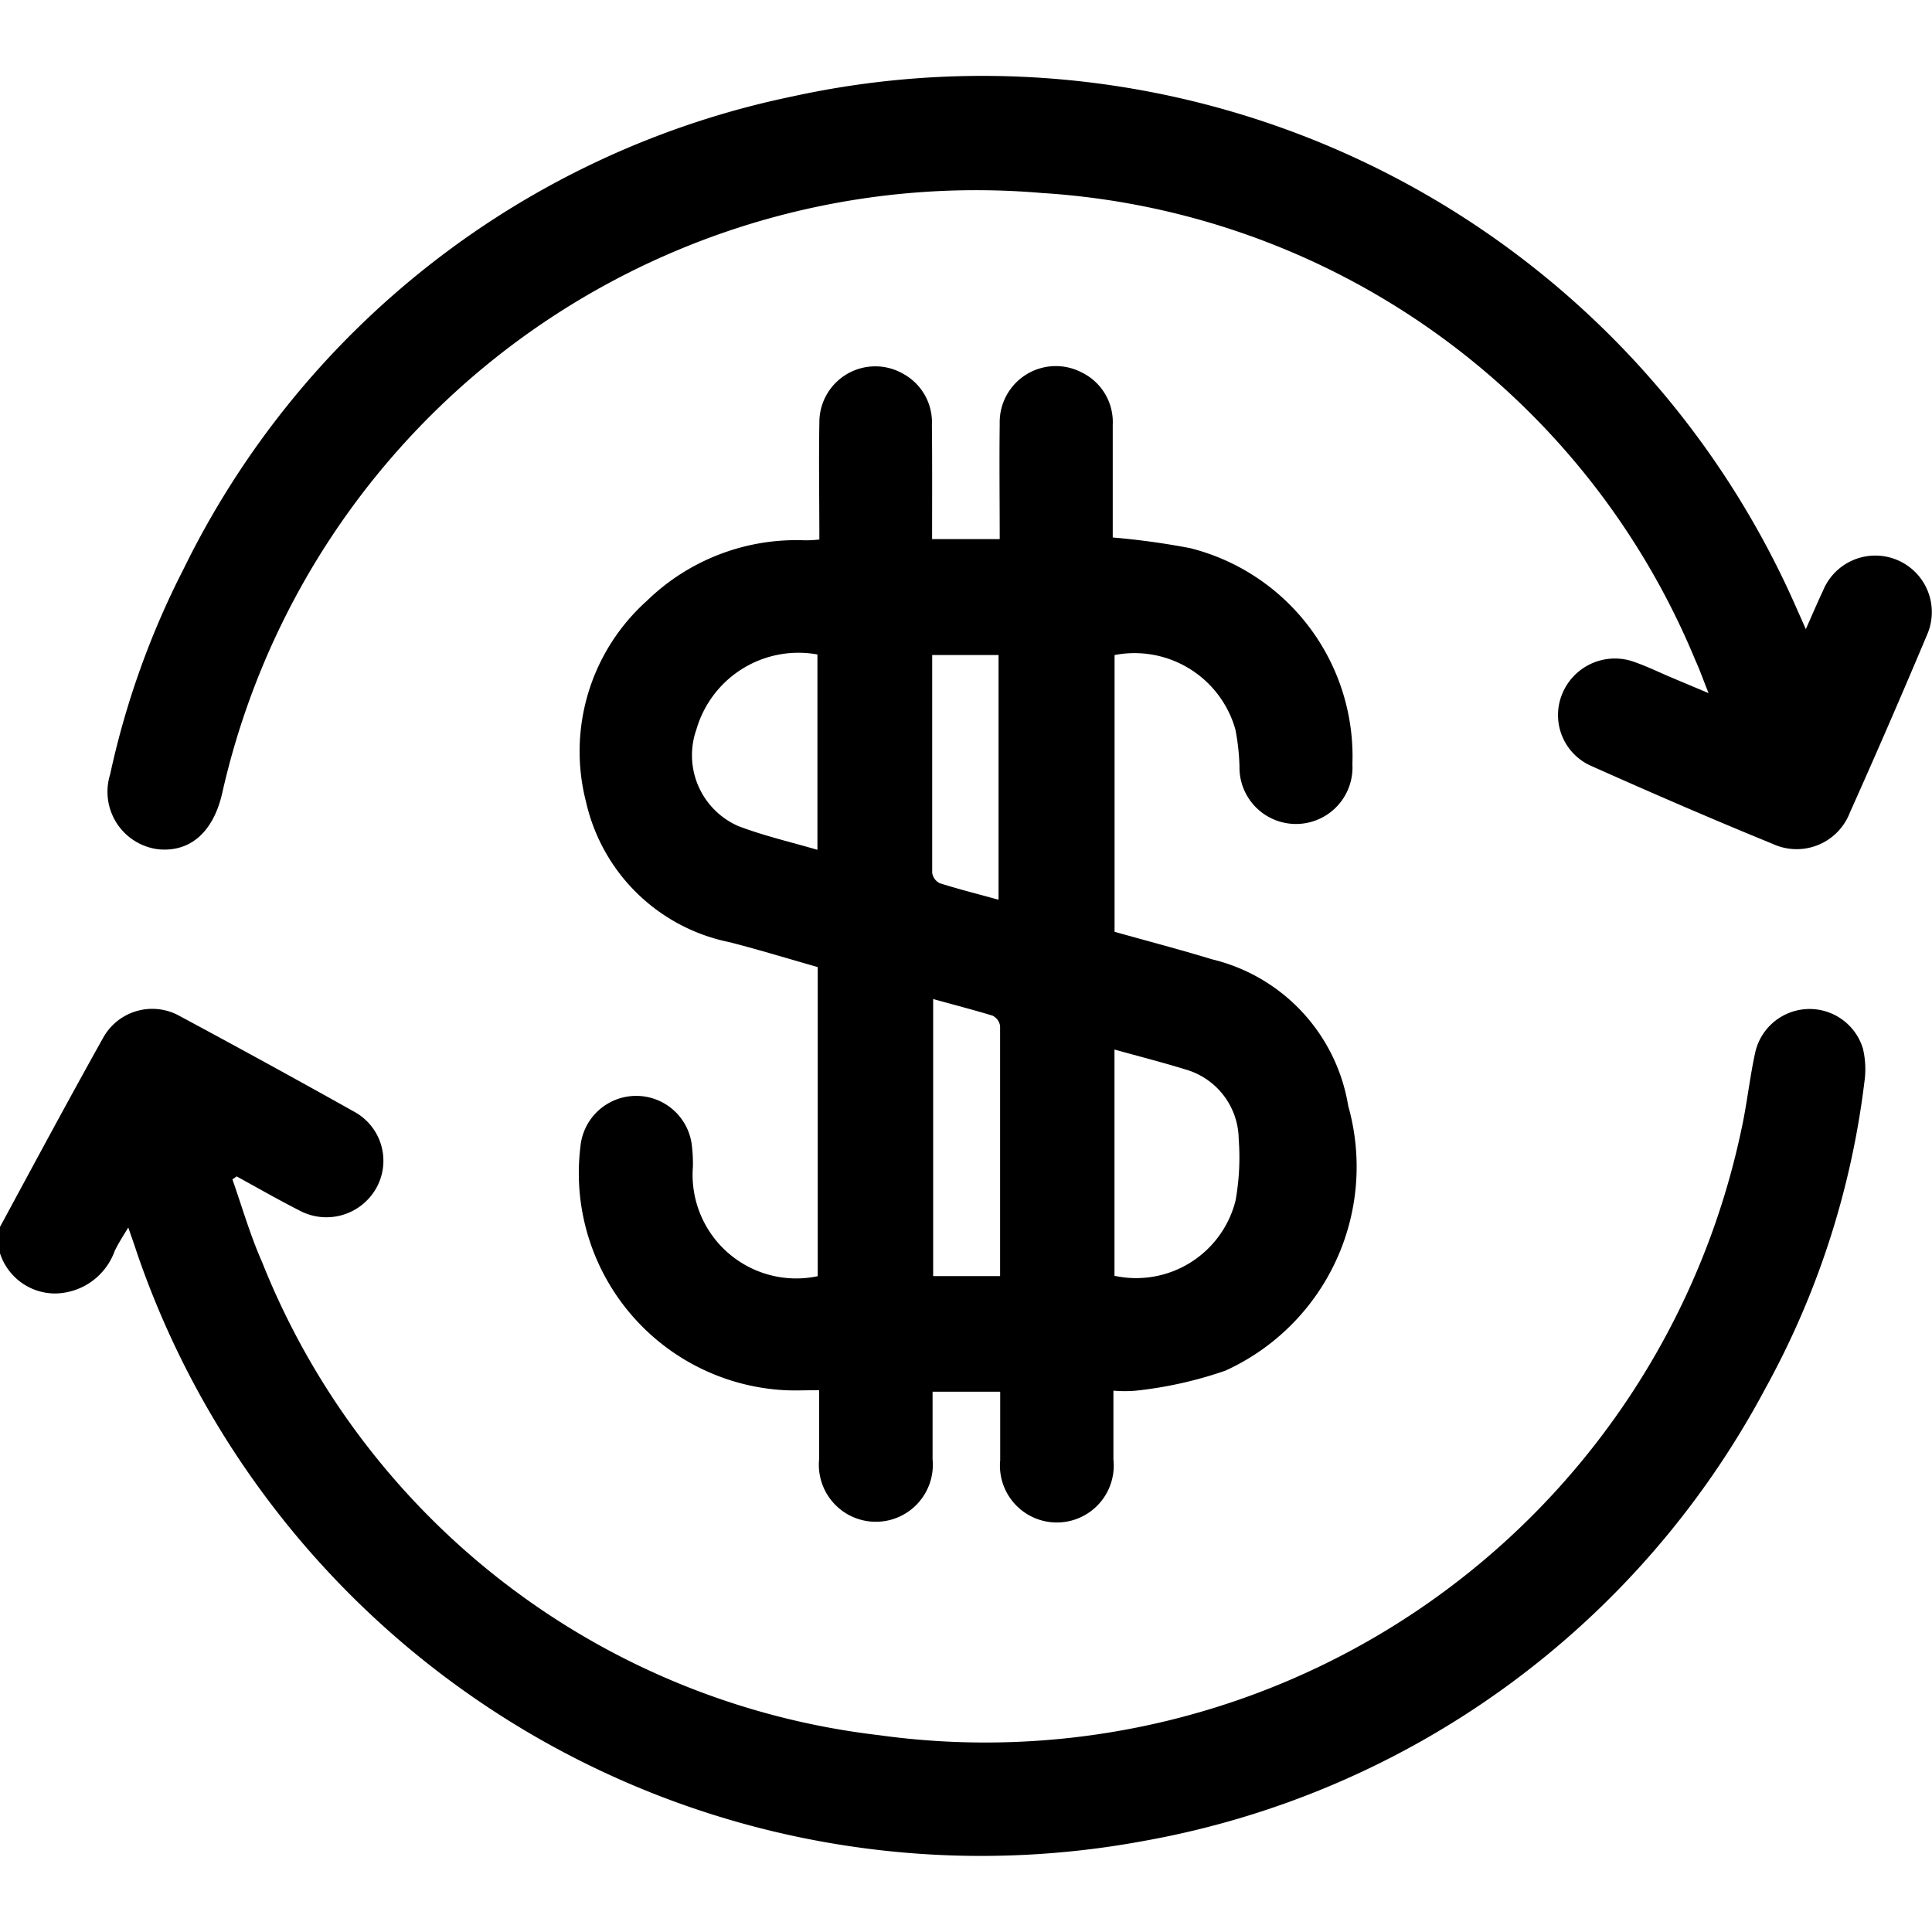 <svg xmlns="http://www.w3.org/2000/svg" xmlns:xlink="http://www.w3.org/1999/xlink" width="20" height="20" viewBox="0 0 20 20">
  <defs>
    <clipPath id="clip-path">
      <rect id="Rectangle_1600" data-name="Rectangle 1600" width="20" height="20" transform="translate(-282 -16644)" fill="#fff"/>
    </clipPath>
  </defs>
  <g id="Mask_Group_422" data-name="Mask Group 422" transform="translate(282 16644)" clip-path="url(#clip-path)">
    <g id="Layer_2" data-name="Layer 2" transform="translate(-282 -16643.219)">
      <g id="Layer_2-2" data-name="Layer 2">
        <path id="Path_4714" data-name="Path 4714" d="M0,11.92c.352-.651.7-1.3,1.064-1.951a.581.581,0,0,1,.8-.23q.9.483,1.8.987a.578.578,0,0,1,.23.794.592.592,0,0,1-.8.227c-.218-.111-.431-.233-.644-.35l-.044.031c.1.285.184.578.306.853a7.853,7.853,0,0,0,6.384,4.9,8,8,0,0,0,8.935-6.289c.056-.26.083-.527.141-.787a.577.577,0,0,1,1.113-.031.924.924,0,0,1,.015.347,8.758,8.758,0,0,1-1.026,3.173,9.1,9.1,0,0,1-6.42,4.68A9.237,9.237,0,0,1,1.414,12.177c-.023-.072-.049-.143-.086-.251-.061.1-.107.171-.141.244a.665.665,0,0,1-.613.439A.6.6,0,0,1,0,12.193Z"/>
        <path id="Path_4715" data-name="Path 4715" d="M9.649,4.8h.7c0-.4-.005-.8,0-1.194a.581.581,0,0,1,.852-.53.572.572,0,0,1,.318.542V4.783a7.817,7.817,0,0,1,.8.11A2.223,2.223,0,0,1,14,7.131a.585.585,0,1,1-1.169.023,2.254,2.254,0,0,0-.043-.386A1.085,1.085,0,0,0,11.538,6V8.865c.328.092.671.182,1.01.285a1.872,1.872,0,0,1,1.409,1.518,2.319,2.319,0,0,1-1.272,2.74,4.177,4.177,0,0,1-.924.207,1.352,1.352,0,0,1-.235,0v.713a.589.589,0,1,1-1.172.007v-.709h-.7v.7A.59.59,0,1,1,8.48,14.32v-.71c-.13,0-.246.006-.361,0a2.251,2.251,0,0,1-2.11-2.525A.58.58,0,0,1,7.16,11.06a1.605,1.605,0,0,1,.013.235A1.073,1.073,0,0,0,8.465,12.43v-3.2c-.3-.085-.6-.177-.91-.257A1.911,1.911,0,0,1,6.068,7.526a2.093,2.093,0,0,1,.626-2.085,2.218,2.218,0,0,1,1.631-.629c.044,0,.088,0,.157-.008,0-.408-.007-.81,0-1.211a.579.579,0,0,1,.865-.506.572.572,0,0,1,.3.531C9.651,4.007,9.649,4.4,9.649,4.8Zm1.888,5.281v2.345a1.061,1.061,0,0,0,1.253-.777,2.516,2.516,0,0,0,.033-.638.759.759,0,0,0-.554-.722C12.036,10.217,11.8,10.157,11.538,10.084ZM8.462,8.009V5.994a1.1,1.1,0,0,0-1.253.777.8.8,0,0,0,.435,1c.263.1.543.165.817.245ZM9.66,9.56v2.869h.693c0-.872,0-1.731,0-2.589a.143.143,0,0,0-.078-.107c-.2-.061-.4-.112-.611-.171Zm.677-1.033V6H9.65c0,.759,0,1.506,0,2.254a.143.143,0,0,0,.078.108c.2.063.4.113.605.17Z"/>
        <path id="Path_4716" data-name="Path 4716" d="M18.694,5.732c.066-.149.119-.274.176-.394a.585.585,0,1,1,1.079.452q-.389.925-.8,1.843a.59.59,0,0,1-.8.321c-.632-.258-1.258-.53-1.881-.808a.575.575,0,0,1-.29-.758.589.589,0,0,1,.75-.313c.122.043.24.1.359.151l.4.168c-.058-.144-.093-.246-.138-.343a7.847,7.847,0,0,0-6.762-4.834A8,8,0,0,0,2.3,7.431c-.092.4-.329.611-.66.58a.6.6,0,0,1-.5-.775A8.683,8.683,0,0,1,1.9,5.11,9.058,9.058,0,0,1,8.2.218,9.2,9.2,0,0,1,18.587,5.491Z"/>
      </g>
    </g>
  </g>
</svg>
